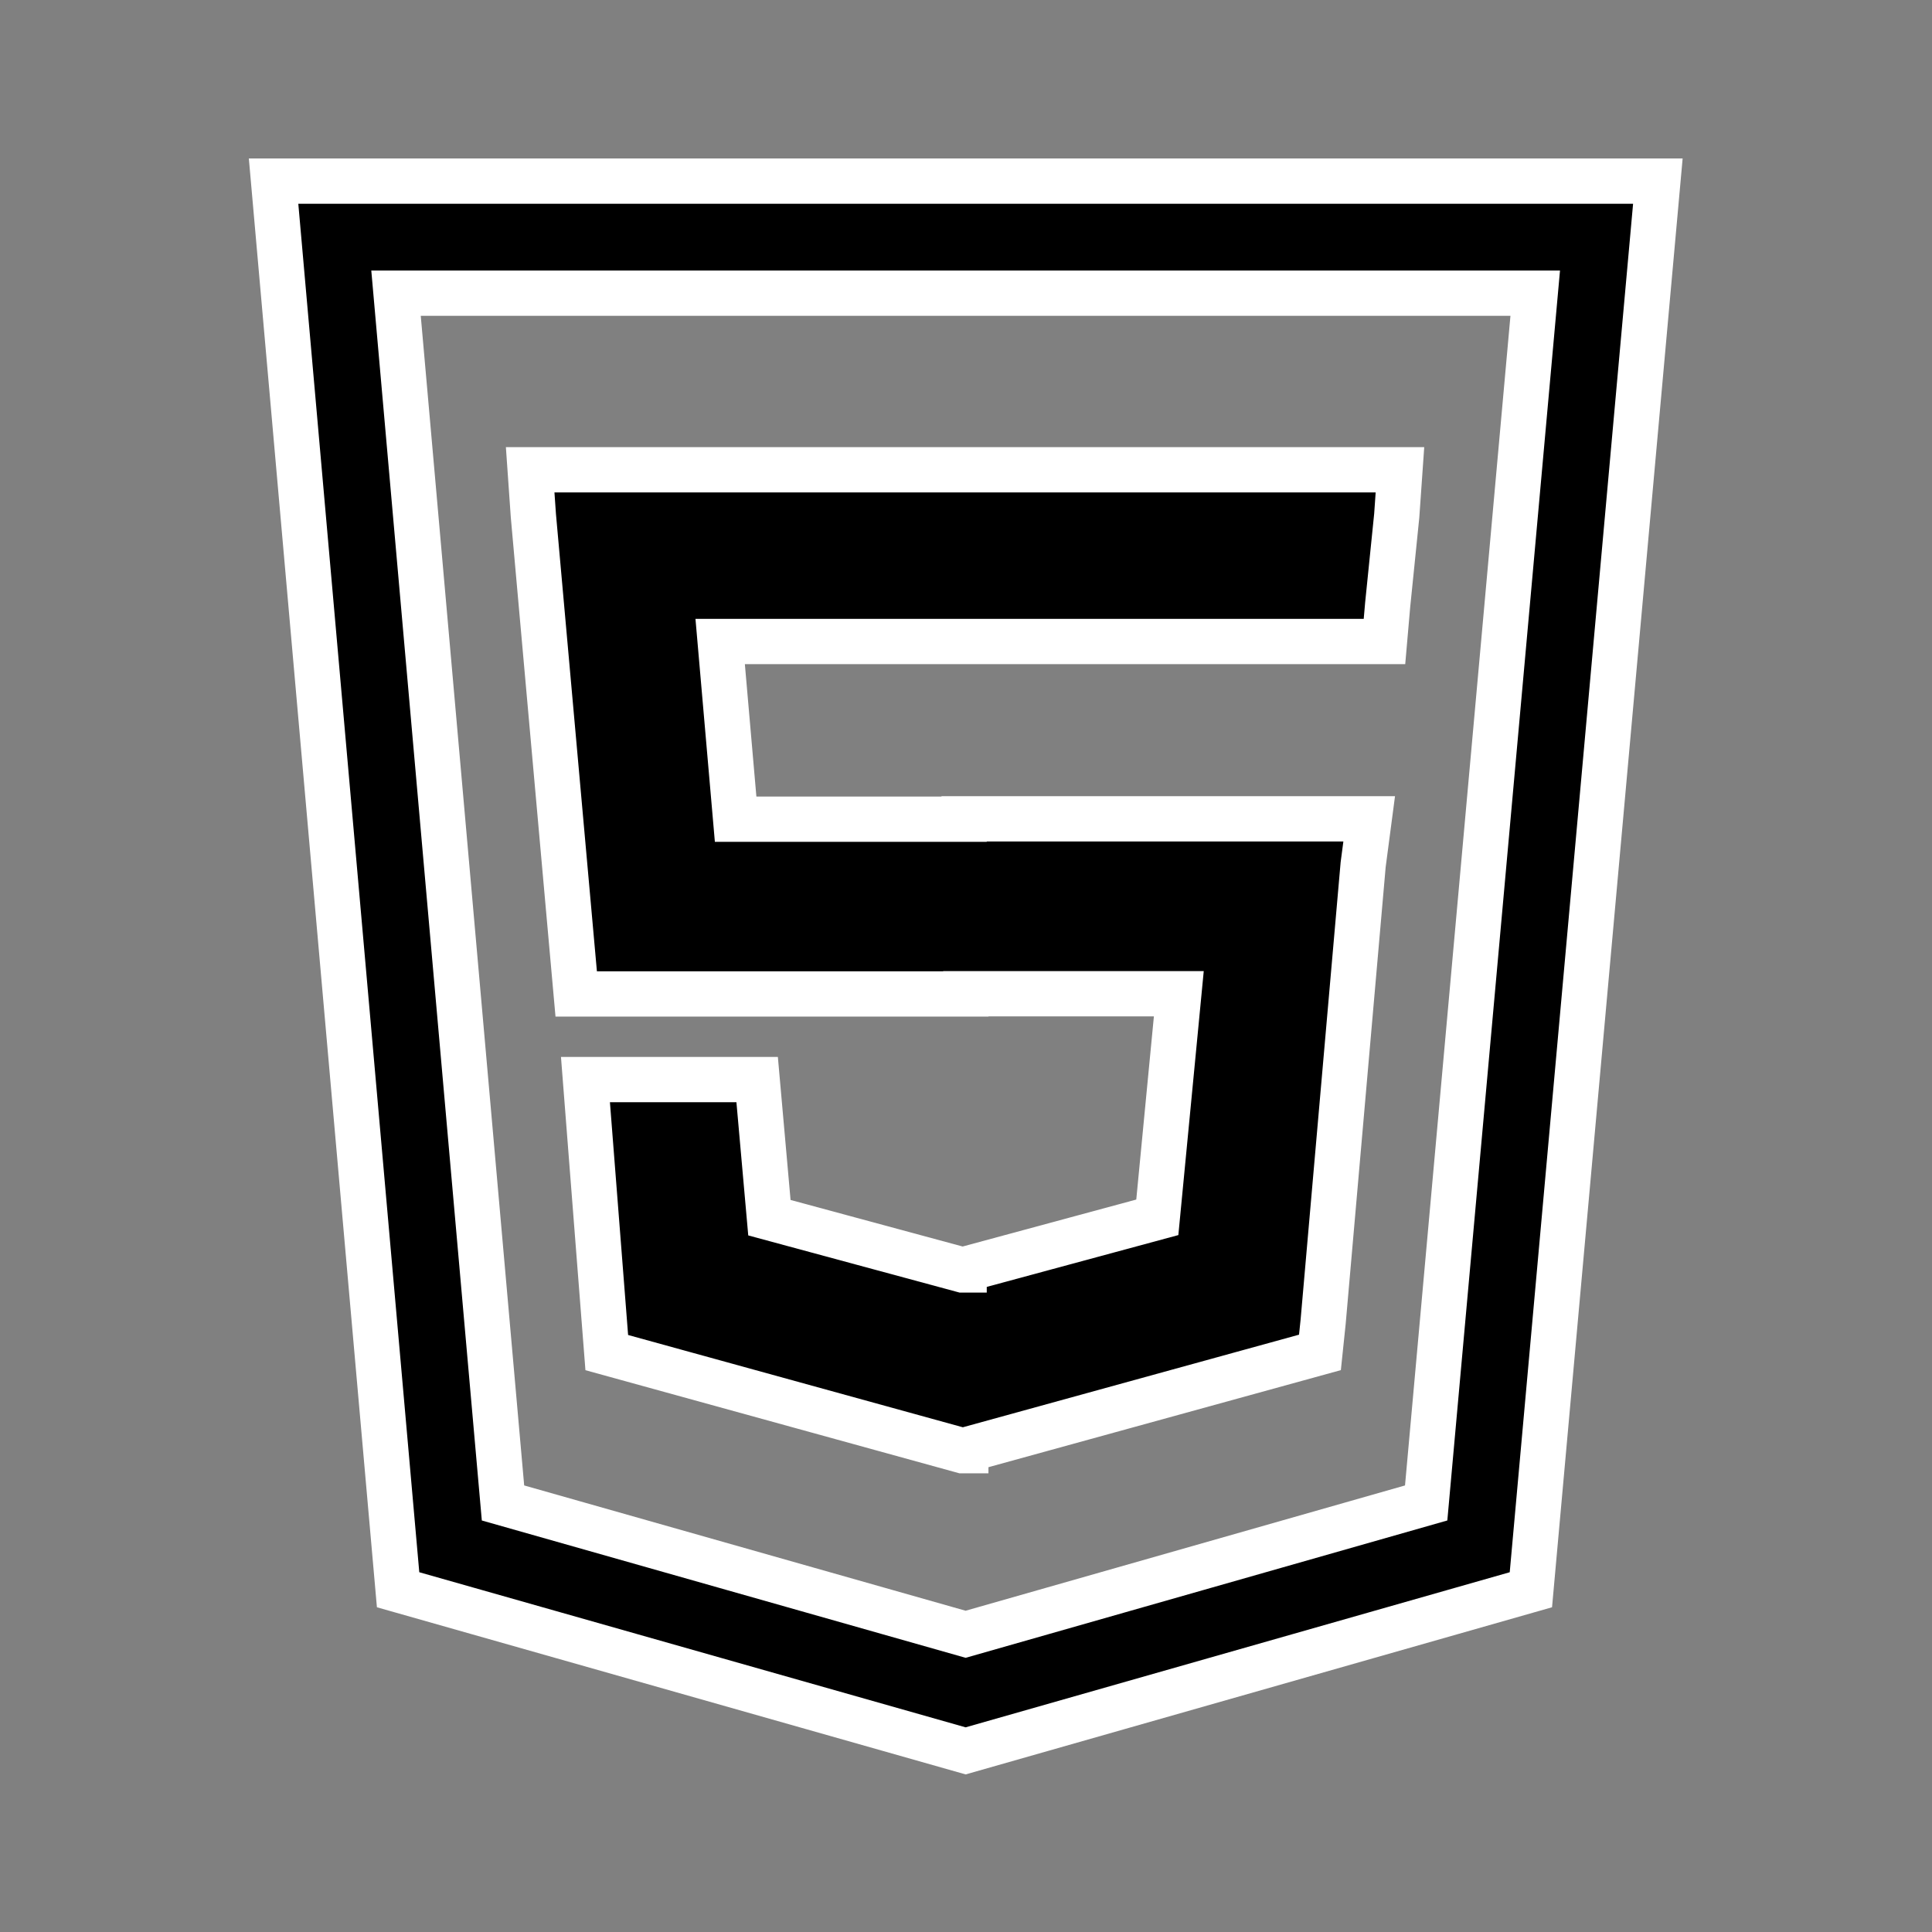 <?xml version="1.0" encoding="utf-8"?>
<!-- Generator: Adobe Illustrator 19.0.0, SVG Export Plug-In . SVG Version: 6.00 Build 0)  -->
<svg version="1.1" id="Capa_1" xmlns="http://www.w3.org/2000/svg" xmlns:xlink="http://www.w3.org/1999/xlink" x="0px" y="0px"
	 viewBox="32 -232 1024 1024" style="enable-background:new 32 -232 1024 1024;" xml:space="preserve">
<rect x="32" y="-232" width="1024" height="1024" fill="#808080" stroke="none"/>
<style type="text/css">
	.st0{stroke:#FFFFFF;stroke-width:24;stroke-miterlimit:10;}
</style>
<path class="st0" d="M177-136l66,746.6L543.8,696l299.6-85.4L910.7-136H177z M787.9,564.6l-244.1,69.6l-245.2-69.6L241.9-76.6h603.8
	L787.9,564.6z M313,17l1.7,24.3l22.7,253.5h206.5v-0.1h112.9l-11.4,118.5L543,440.9v0.2h-0.8l-102.4-27.7l-6.5-73.2h-91l11.3,144.7
	l188.6,52h1.7v-0.4l187.7-51.7l1.7-16.3l21.2-242.2l3.2-24.3H543v0.2H421.9l-8.2-94.2h352.1l1.7-19.5l4.8-47.2L774,17H543H313z"/>
</svg>
